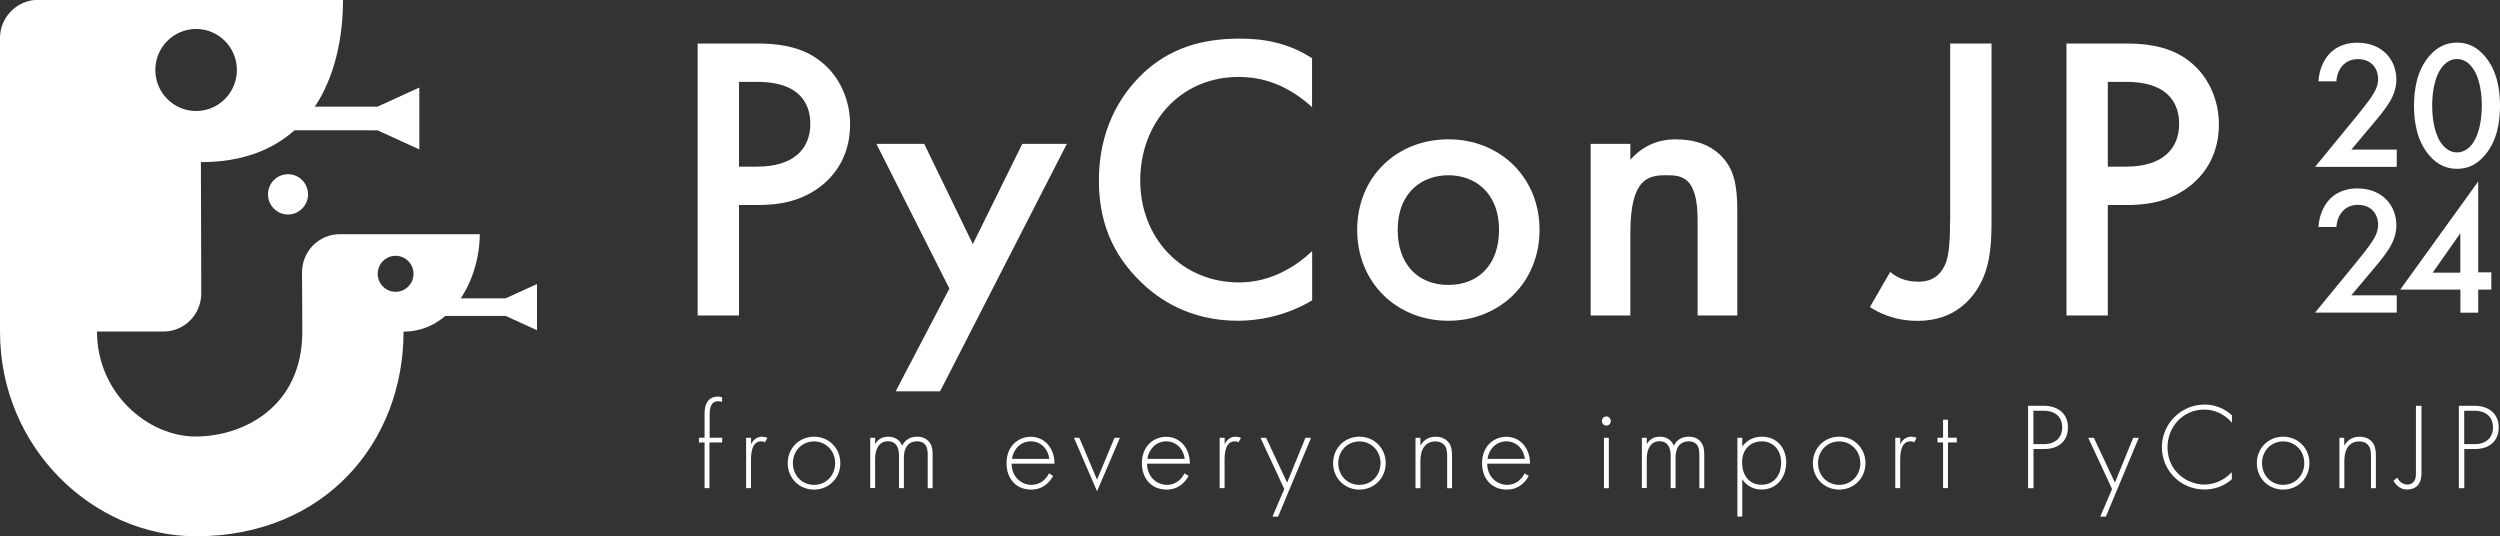 <svg width="317" height="68" viewBox="0 0 317 68" fill="none" xmlns="http://www.w3.org/2000/svg">
<rect x="0" y="0" width="317" height="68" fill="#333333" stroke="none"/>
<g clip-path="url(#clip0_2741_7231)">
<path d="M89.96 56.102V61.892H89.34V56.102H88.626V55.502H89.34V52.465C89.34 50.665 90.264 50.288 91.013 50.288C91.282 50.288 91.446 50.347 91.563 50.382V50.959C91.411 50.9 91.27 50.877 91.083 50.877C90.533 50.877 89.983 51.112 89.983 52.583V55.502H91.575V56.102H89.983H89.96Z" fill="white"/>
<path d="M94.617 55.513H95.237V56.349C95.471 55.796 95.951 55.372 96.641 55.372C96.817 55.372 97.074 55.407 97.308 55.525L96.993 56.09C96.934 56.043 96.805 55.961 96.525 55.961C95.249 55.961 95.226 57.667 95.226 58.467V61.892H94.606V55.502L94.617 55.513Z" fill="white"/>
<path d="M106.553 58.726C106.553 60.621 105.102 62.08 103.218 62.08C101.334 62.08 99.883 60.621 99.883 58.726C99.883 56.831 101.334 55.372 103.218 55.372C105.102 55.372 106.553 56.831 106.553 58.726ZM105.897 58.726C105.897 57.173 104.739 55.972 103.218 55.972C101.697 55.972 100.538 57.173 100.538 58.726C100.538 60.28 101.685 61.48 103.218 61.48C104.751 61.48 105.897 60.28 105.897 58.726Z" fill="white"/>
<path d="M110.344 55.513H110.964V56.314C111.444 55.478 112.181 55.372 112.614 55.372C113.854 55.372 114.264 56.196 114.392 56.525C114.755 55.76 115.434 55.372 116.276 55.372C116.978 55.372 117.435 55.619 117.704 55.902C118.219 56.419 118.254 57.126 118.254 57.643V61.904H117.634V57.643C117.634 57.22 117.599 56.69 117.259 56.325C116.978 56.031 116.604 55.961 116.311 55.961C114.626 55.961 114.615 57.655 114.615 58.044V61.892H113.995V57.785C113.995 57.373 113.959 55.949 112.59 55.949C111.479 55.949 110.964 56.925 110.964 58.185V61.88H110.344V55.49V55.513Z" fill="white"/>
<path d="M128.27 58.785C128.27 60.409 129.452 61.48 130.798 61.48C131.827 61.48 132.6 60.868 133.009 60.021L133.536 60.338C133.161 61.056 132.319 62.08 130.751 62.08C128.773 62.08 127.626 60.609 127.626 58.75C127.626 56.525 129.148 55.384 130.704 55.384C132.412 55.384 133.711 56.761 133.711 58.797H128.282L128.27 58.785ZM133.056 58.185C132.892 56.914 131.968 55.961 130.704 55.961C129.44 55.961 128.492 56.949 128.317 58.185H133.056Z" fill="white"/>
<path d="M136.859 55.514L139.106 60.821L141.317 55.514H142.007L139.106 62.292L136.18 55.514H136.871H136.859Z" fill="white"/>
<path d="M145.447 58.785C145.447 60.409 146.629 61.48 147.975 61.48C149.004 61.48 149.777 60.868 150.186 60.021L150.713 60.338C150.338 61.056 149.496 62.08 147.928 62.08C145.95 62.08 144.792 60.609 144.792 58.75C144.792 56.525 146.325 55.384 147.869 55.384C149.578 55.384 150.877 56.761 150.877 58.797H145.436L145.447 58.785ZM150.221 58.185C150.069 56.914 149.133 55.961 147.869 55.961C146.606 55.961 145.658 56.949 145.482 58.185H150.221Z" fill="white"/>
<path d="M154.668 55.513H155.288V56.349C155.522 55.796 156.002 55.372 156.692 55.372C156.868 55.372 157.125 55.407 157.359 55.525L157.043 56.09C156.985 56.043 156.856 55.961 156.575 55.961C155.3 55.961 155.276 57.667 155.276 58.467V61.892H154.656V55.502L154.668 55.513Z" fill="white"/>
<path d="M162.848 62.01L159.829 55.514H160.542L163.21 61.198L165.527 55.514H166.241L162.064 65.505H161.35L162.848 62.01Z" fill="white"/>
<path d="M175.707 58.726C175.707 60.621 174.256 62.08 172.372 62.08C170.488 62.08 169.037 60.621 169.037 58.726C169.037 56.831 170.488 55.372 172.372 55.372C174.256 55.372 175.707 56.831 175.707 58.726ZM175.052 58.726C175.052 57.173 173.893 55.972 172.372 55.972C170.851 55.972 169.692 57.173 169.692 58.726C169.692 60.28 170.839 61.48 172.372 61.48C173.905 61.48 175.052 60.28 175.052 58.726Z" fill="white"/>
<path d="M179.487 55.513H180.107V56.514C180.4 55.984 180.973 55.372 182.049 55.372C183.184 55.372 183.664 56.043 183.805 56.267C184.085 56.725 184.121 57.314 184.121 57.879V61.904H183.5V57.879C183.5 57.443 183.489 56.949 183.255 56.596C183.114 56.361 182.775 55.972 182.003 55.972C181.137 55.972 180.68 56.443 180.446 56.867C180.166 57.373 180.107 57.961 180.107 58.585V61.904H179.487V55.513Z" fill="white"/>
<path d="M188.579 58.785C188.579 60.409 189.76 61.48 191.106 61.48C192.136 61.48 192.908 60.868 193.318 60.021L193.844 60.338C193.47 61.056 192.627 62.08 191.059 62.08C189.082 62.08 187.923 60.609 187.923 58.75C187.923 56.525 189.456 55.384 191.001 55.384C192.709 55.384 194.008 56.761 194.008 58.797H188.567L188.579 58.785ZM193.353 58.185C193.201 56.914 192.265 55.961 191.001 55.961C189.737 55.961 188.789 56.949 188.614 58.185H193.353Z" fill="white"/>
<path d="M203.123 53.383C203.123 53.042 203.369 52.807 203.685 52.807C204.001 52.807 204.246 53.042 204.246 53.383C204.246 53.725 204.001 53.96 203.685 53.96C203.369 53.96 203.123 53.725 203.123 53.383ZM204.001 55.514V61.904H203.38V55.514H204.001Z" fill="white"/>
<path d="M208.19 55.513H208.81V56.314C209.29 55.478 210.027 55.372 210.46 55.372C211.7 55.372 212.11 56.196 212.239 56.525C212.601 55.76 213.28 55.372 214.123 55.372C214.825 55.372 215.281 55.619 215.55 55.902C216.065 56.419 216.1 57.126 216.1 57.643V61.904H215.48V57.643C215.48 57.22 215.445 56.69 215.105 56.325C214.825 56.031 214.45 55.961 214.158 55.961C212.473 55.961 212.461 57.655 212.461 58.044V61.892H211.841V57.785C211.841 57.373 211.806 55.949 210.437 55.949C209.325 55.949 208.81 56.925 208.81 58.185V61.88H208.19V55.49V55.513Z" fill="white"/>
<path d="M220.921 65.505H220.301V55.513H220.921V56.62C221.529 55.784 222.395 55.372 223.413 55.372C225.332 55.372 226.491 56.808 226.491 58.656C226.491 60.503 225.309 62.069 223.378 62.069C221.81 62.069 221.108 61.068 220.921 60.75V65.493V65.505ZM225.847 58.656C225.847 56.902 224.689 55.961 223.39 55.961C222.091 55.961 220.898 56.855 220.898 58.62C220.898 60.221 221.763 61.468 223.367 61.468C224.97 61.468 225.847 60.221 225.847 58.644V58.656Z" fill="white"/>
<path d="M236.542 58.726C236.542 60.621 235.091 62.08 233.207 62.08C231.324 62.08 229.873 60.621 229.873 58.726C229.873 56.831 231.324 55.372 233.207 55.372C235.091 55.372 236.542 56.831 236.542 58.726ZM235.887 58.726C235.887 57.173 234.729 55.972 233.207 55.972C231.686 55.972 230.528 57.173 230.528 58.726C230.528 60.28 231.675 61.48 233.207 61.48C234.74 61.48 235.887 60.28 235.887 58.726Z" fill="white"/>
<path d="M240.333 55.513H240.954V56.349C241.188 55.796 241.667 55.372 242.358 55.372C242.533 55.372 242.791 55.407 243.025 55.525L242.709 56.09C242.65 56.043 242.522 55.961 242.241 55.961C240.965 55.961 240.942 57.667 240.942 58.467V61.892H240.322V55.502L240.333 55.513Z" fill="white"/>
<path d="M247.003 56.102V61.892H246.383V56.102H245.681V55.502H246.383V53.219H247.003V55.502H248.115V56.102H247.003Z" fill="white"/>
<path d="M257.85 56.937V61.904H257.16V51.453H259.172C260.869 51.453 262.215 52.395 262.215 54.184C262.215 55.972 260.986 56.937 259.196 56.937H257.862H257.85ZM257.85 56.314H259.219C260.576 56.314 261.489 55.513 261.489 54.195C261.489 52.877 260.623 52.077 259.102 52.077H257.838V56.302L257.85 56.314Z" fill="white"/>
<path d="M267.808 62.01L264.789 55.514H265.503L268.171 61.198L270.488 55.514H271.201L267.024 65.505H266.31L267.808 62.01Z" fill="white"/>
<path d="M282.997 53.583C282.107 52.535 280.832 51.935 279.498 51.935C276.83 51.935 274.841 54.077 274.841 56.725C274.841 59.832 277.415 61.444 279.51 61.444C280.551 61.444 281.943 61.021 282.997 59.867V60.774C281.932 61.715 280.656 62.068 279.545 62.068C276.432 62.068 274.127 59.609 274.127 56.69C274.127 53.771 276.526 51.3 279.521 51.3C281.499 51.3 282.704 52.371 283.008 52.665V53.571L282.997 53.583Z" fill="white"/>
<path d="M292.837 58.726C292.837 60.621 291.386 62.08 289.502 62.08C287.618 62.08 286.167 60.621 286.167 58.726C286.167 56.831 287.618 55.372 289.502 55.372C291.386 55.372 292.837 56.831 292.837 58.726ZM292.182 58.726C292.182 57.173 291.035 55.972 289.502 55.972C287.969 55.972 286.823 57.173 286.823 58.726C286.823 60.28 287.981 61.48 289.502 61.48C291.024 61.48 292.182 60.28 292.182 58.726Z" fill="white"/>
<path d="M296.628 55.513H297.249V56.514C297.541 55.984 298.126 55.372 299.191 55.372C300.326 55.372 300.806 56.043 300.946 56.267C301.227 56.725 301.262 57.314 301.262 57.879V61.904H300.642V57.879C300.642 57.443 300.63 56.949 300.396 56.596C300.256 56.361 299.916 55.972 299.156 55.972C298.278 55.972 297.834 56.443 297.6 56.867C297.319 57.373 297.26 57.961 297.26 58.585V61.904H296.64V55.513H296.628Z" fill="white"/>
<path d="M307.043 51.453V59.868C307.043 60.35 307.019 61.068 306.528 61.586C306.235 61.88 305.814 62.069 305.229 62.069C304.749 62.069 304.421 61.939 304.094 61.68C303.766 61.41 303.567 61.103 303.485 60.974L303.965 60.562C304.094 60.797 304.258 61.021 304.445 61.162C304.714 61.362 304.995 61.445 305.252 61.445C305.533 61.445 305.814 61.339 306.001 61.151C306.329 60.821 306.34 60.362 306.34 59.974V51.453H307.031H307.043Z" fill="white"/>
<path d="M312.472 56.937V61.904H311.782V51.453H313.794C315.491 51.453 316.837 52.395 316.837 54.184C316.837 55.972 315.608 56.937 313.818 56.937H312.472ZM312.472 56.314H313.841C315.198 56.314 316.111 55.513 316.111 54.195C316.111 52.877 315.234 52.077 313.724 52.077H312.46V56.302L312.472 56.314Z" fill="white"/>
<path d="M103.521 7.379C101.053 5.72 98.127 5.52 96.021 5.52H88.462V40.002H93.704V25.997H96.068C98.584 25.997 101.719 25.632 104.446 23.314C107.278 20.89 107.792 17.783 107.792 15.77C107.792 12.616 106.4 9.309 103.521 7.391V7.379ZM96.068 21.137H93.704V10.38H96.021C101.989 10.38 102.749 13.793 102.749 15.7C102.749 18.901 100.596 21.125 96.068 21.125V21.137Z" fill="white"/>
<path d="M144.839 9.403C141.96 12.145 139.339 16.535 139.339 22.89C139.339 27.75 140.825 32.14 144.839 35.918C146.84 37.836 150.748 40.673 156.973 40.673C159.337 40.673 162.929 40.155 166.381 38.084V31.834C164.427 33.694 161.244 35.812 157.125 35.812C149.824 35.812 144.582 30.175 144.582 22.89C144.582 15.605 149.613 9.756 157.067 9.756C159.021 9.756 162.566 10.121 166.369 13.581V7.379C163.386 5.46 160.355 4.896 157.219 4.896C152.492 4.896 148.373 6.037 144.827 9.391L144.839 9.403Z" fill="white"/>
<path d="M183.652 17.665C177.123 17.665 172.091 22.42 172.091 29.14C172.091 35.86 177.123 40.673 183.652 40.673C190.182 40.673 195.213 35.812 195.213 29.14C195.213 22.467 190.182 17.665 183.652 17.665ZM183.652 36.13C179.697 36.13 177.228 33.388 177.228 29.198C177.228 24.232 180.469 22.22 183.652 22.22C186.835 22.22 190.076 24.232 190.076 29.198C190.076 33.388 187.607 36.13 183.652 36.13Z" fill="white"/>
<path d="M212.589 17.665C211.361 17.665 208.892 17.818 206.727 20.254V18.242H201.695V40.002H206.727V29.563C206.727 22.537 209.044 22.22 211.302 22.22C213.209 22.22 215.257 22.372 215.257 27.904V40.002H220.289V26.668C220.289 23.314 219.774 21.808 218.955 20.619C218.288 19.689 216.591 17.677 212.578 17.677L212.589 17.665Z" fill="white"/>
<path d="M247.272 27.857C247.272 31.375 247.015 32.611 246.71 33.388C245.833 35.553 244.148 35.718 243.27 35.718C241.421 35.718 240.345 35.047 239.678 34.483L237.104 38.931C238.133 39.602 240.134 40.685 243.165 40.685C247.845 40.685 250.15 37.895 251.239 35.718C252.421 33.341 252.526 30.599 252.526 27.857V5.52H247.284V27.845L247.272 27.857Z" fill="white"/>
<path d="M277.087 7.379C274.618 5.72 271.693 5.52 269.586 5.52H262.027V40.002H267.27V25.997H269.633C272.149 25.997 275.285 25.632 278.011 23.314C280.843 20.89 281.358 17.783 281.358 15.77C281.358 12.616 279.965 9.309 277.087 7.391V7.379ZM269.633 21.137H267.27V10.38H269.586C275.554 10.38 276.315 13.793 276.315 15.7C276.315 18.901 274.162 21.125 269.633 21.125V21.137Z" fill="white"/>
<path d="M300.548 16.123C301.473 15.028 302.186 14.169 302.748 13.334C303.368 12.404 303.86 11.356 303.86 10.085C303.86 7.673 302.175 5.413 298.887 5.413C296.944 5.413 295.833 6.296 295.283 6.919C294.686 7.59 294.054 8.802 293.984 10.309H296.254C296.347 8.85 297.248 7.496 298.98 7.496C300.712 7.496 301.543 8.708 301.543 10.003C301.543 10.909 301.168 11.58 300.735 12.239C300.232 12.98 299.413 14.004 298.887 14.652L293.551 21.16H303.906V18.971H298.149L300.548 16.111V16.123Z" fill="white"/>
<path d="M311.548 5.401C310.19 5.401 309.032 5.955 308.061 7.073C306.446 8.932 306.095 11.415 306.095 13.416C306.095 15.417 306.446 17.876 308.061 19.736C309.032 20.854 310.167 21.407 311.548 21.407C312.928 21.407 314.063 20.854 315.035 19.736C316.649 17.876 317 15.44 317 13.416C317 11.392 316.649 8.932 315.035 7.073C314.063 5.955 312.905 5.401 311.548 5.401ZM313.63 18.041C312.963 19.065 312.156 19.324 311.548 19.324C310.939 19.324 310.143 19.065 309.465 18.041C308.611 16.735 308.4 14.769 308.4 13.392C308.4 12.015 308.611 10.05 309.465 8.767C310.132 7.743 310.939 7.484 311.548 7.484C312.156 7.484 312.952 7.743 313.63 8.767C314.485 10.05 314.695 12.039 314.695 13.392C314.695 14.746 314.485 16.735 313.63 18.041Z" fill="white"/>
<path d="M300.548 34.6C301.473 33.506 302.186 32.647 302.748 31.811C303.368 30.881 303.86 29.834 303.86 28.563C303.86 26.15 302.175 23.891 298.887 23.891C296.944 23.891 295.833 24.773 295.283 25.397C294.686 26.068 294.054 27.28 293.984 28.786H296.254C296.347 27.327 297.248 25.974 298.98 25.974C300.712 25.974 301.543 27.186 301.543 28.48C301.543 29.387 301.168 30.058 300.735 30.716C300.232 31.458 299.413 32.482 298.887 33.129L293.551 39.637H303.906V37.448H298.149L300.548 34.588V34.6Z" fill="white"/>
<path d="M314.239 34.529V23.008L304.351 36.718H311.98V39.649H314.239V36.718H315.9V34.529H314.239ZM311.969 34.577H308.458L311.969 29.575V34.577Z" fill="white"/>
<path d="M123.355 30.951L117.189 18.241H111.127L120.383 36.589L113.573 49.617H119.201L135.279 18.241H129.627L123.355 30.951Z" fill="white"/>
<path d="M47.87 13.522L33.653 13.534V16.511L47.87 16.523L53.171 18.947V11.098L47.87 13.522Z" fill="white"/>
<path d="M64.123 37.825H53.498V40.061H64.123L68.09 41.873V36.013L64.123 37.825Z" fill="white"/>
<path d="M43.096 29.693C40.44 29.693 38.298 31.858 38.298 34.53C38.298 36.754 38.334 39.155 38.334 42.038C38.334 51.606 30.856 55.349 24.795 55.349C18.734 55.349 12.298 49.841 12.298 42.038H20.723C23.379 42.038 25.52 39.873 25.52 37.201C25.509 29.822 25.474 23.361 25.474 20.56C39.398 20.56 43.494 9.521 43.494 -0.023H4.798C2.153 0 0 2.166 0 4.825V42.05C0 56.867 11.9 68 24.842 68C41.212 68 51.17 56.043 51.17 42.05C57.371 42.05 60.835 35.295 60.835 29.693C55.289 29.681 48.982 29.693 43.096 29.693ZM24.865 3.672C27.72 3.672 30.037 6.002 30.037 8.874C30.037 11.745 27.72 14.076 24.865 14.076C22.01 14.076 19.693 11.745 19.693 8.874C19.693 6.002 22.01 3.672 24.865 3.672ZM50.163 37.001C48.911 37.001 47.893 35.977 47.893 34.718C47.893 33.459 48.911 32.435 50.163 32.435C51.416 32.435 52.434 33.459 52.434 34.718C52.434 35.977 51.416 37.001 50.163 37.001Z" fill="white"/>
<path d="M36.52 27.198C37.922 27.198 39.059 26.054 39.059 24.644C39.059 23.233 37.922 22.09 36.52 22.09C35.117 22.09 33.98 23.233 33.98 24.644C33.98 26.054 35.117 27.198 36.52 27.198Z" fill="white"/>
</g>
<defs>
<clipPath id="clip0_2741_7231">
<rect width="317" height="68" fill="white"/>
</clipPath>
</defs>
</svg>
